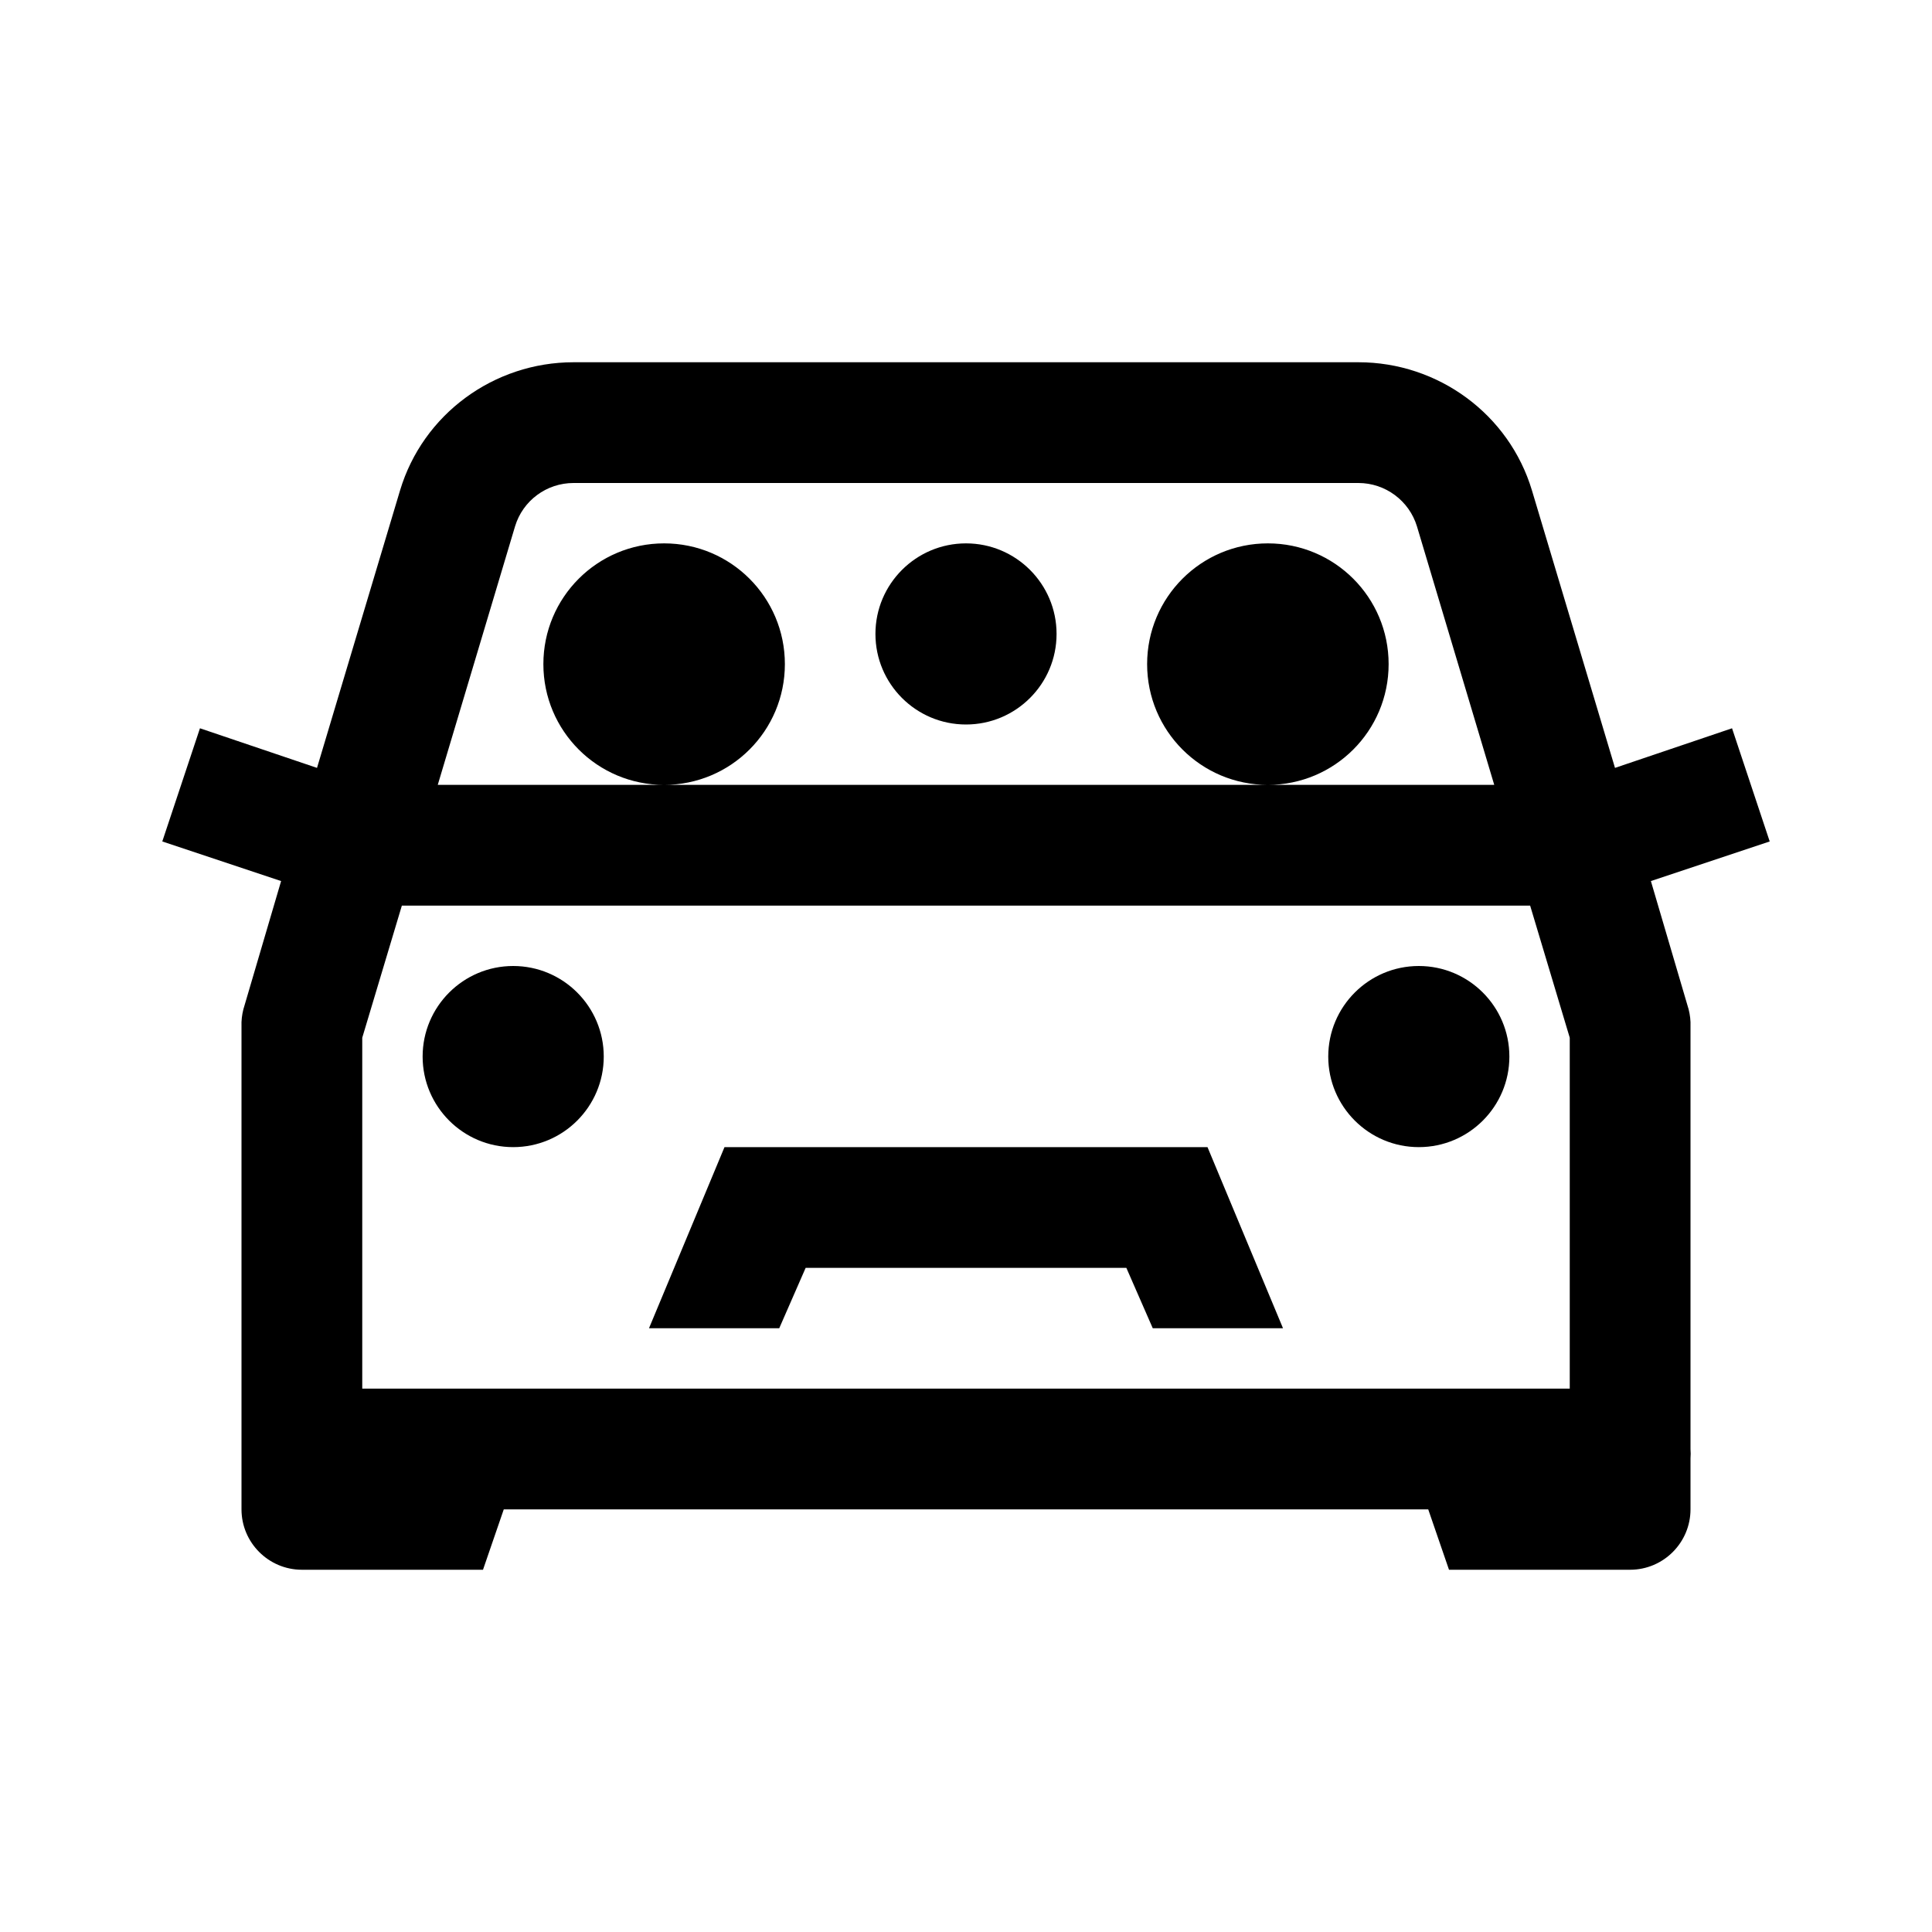 <svg width="24" height="24" viewBox="0 0 24 24" fill="none" xmlns="http://www.w3.org/2000/svg">
<path d="M7.125 4.5C6.135 4.5 5.253 5.145 4.969 6.094L3.938 9.539L2.484 9.047L2.016 10.453L3.492 10.945L3.023 12.539C3.006 12.606 2.997 12.68 3 12.75V18C3 18.023 3 18.047 3 18.07V18.75C3 19.163 3.337 19.5 3.75 19.5H6L6.258 18.75H17.742L18 19.5H20.25C20.663 19.5 21 19.163 21 18.75V18.117C21.003 18.079 21.003 18.038 21 18V12.75C21.003 12.68 20.994 12.606 20.977 12.539L20.508 10.945L21.984 10.453L21.516 9.047L20.062 9.539L19.031 6.094C18.747 5.145 17.865 4.5 16.875 4.5H7.125ZM7.125 6H16.875C17.209 6 17.505 6.22 17.602 6.539L18.562 9.75H5.438L6.398 6.539C6.495 6.217 6.791 6 7.125 6ZM8.25 9.75C9.079 9.75 9.75 9.079 9.75 8.25C9.75 7.421 9.079 6.75 8.25 6.75C7.421 6.75 6.75 7.421 6.75 8.25C6.75 9.079 7.421 9.75 8.25 9.75ZM15.75 9.75C16.579 9.75 17.25 9.079 17.25 8.25C17.25 7.421 16.579 6.75 15.75 6.75C14.921 6.75 14.25 7.421 14.25 8.25C14.25 9.079 14.921 9.75 15.75 9.75ZM12 6.75C11.379 6.75 10.875 7.254 10.875 7.875C10.875 8.496 11.379 9 12 9C12.621 9 13.125 8.496 13.125 7.875C13.125 7.254 12.621 6.75 12 6.75ZM4.992 11.25H19.008L19.5 12.891V17.25H4.5V12.891L4.992 11.25ZM6.375 12C5.754 12 5.25 12.504 5.25 13.125C5.25 13.746 5.754 14.25 6.375 14.25C6.996 14.25 7.5 13.746 7.5 13.125C7.5 12.504 6.996 12 6.375 12ZM17.625 12C17.004 12 16.5 12.504 16.5 13.125C16.5 13.746 17.004 14.25 17.625 14.25C18.246 14.25 18.75 13.746 18.75 13.125C18.75 12.504 18.246 12 17.625 12ZM9 14.25L8.062 16.5H9.68L10.008 15.75H13.992L14.32 16.5H15.938L15 14.25H9Z" fill="black"/>
</svg>
